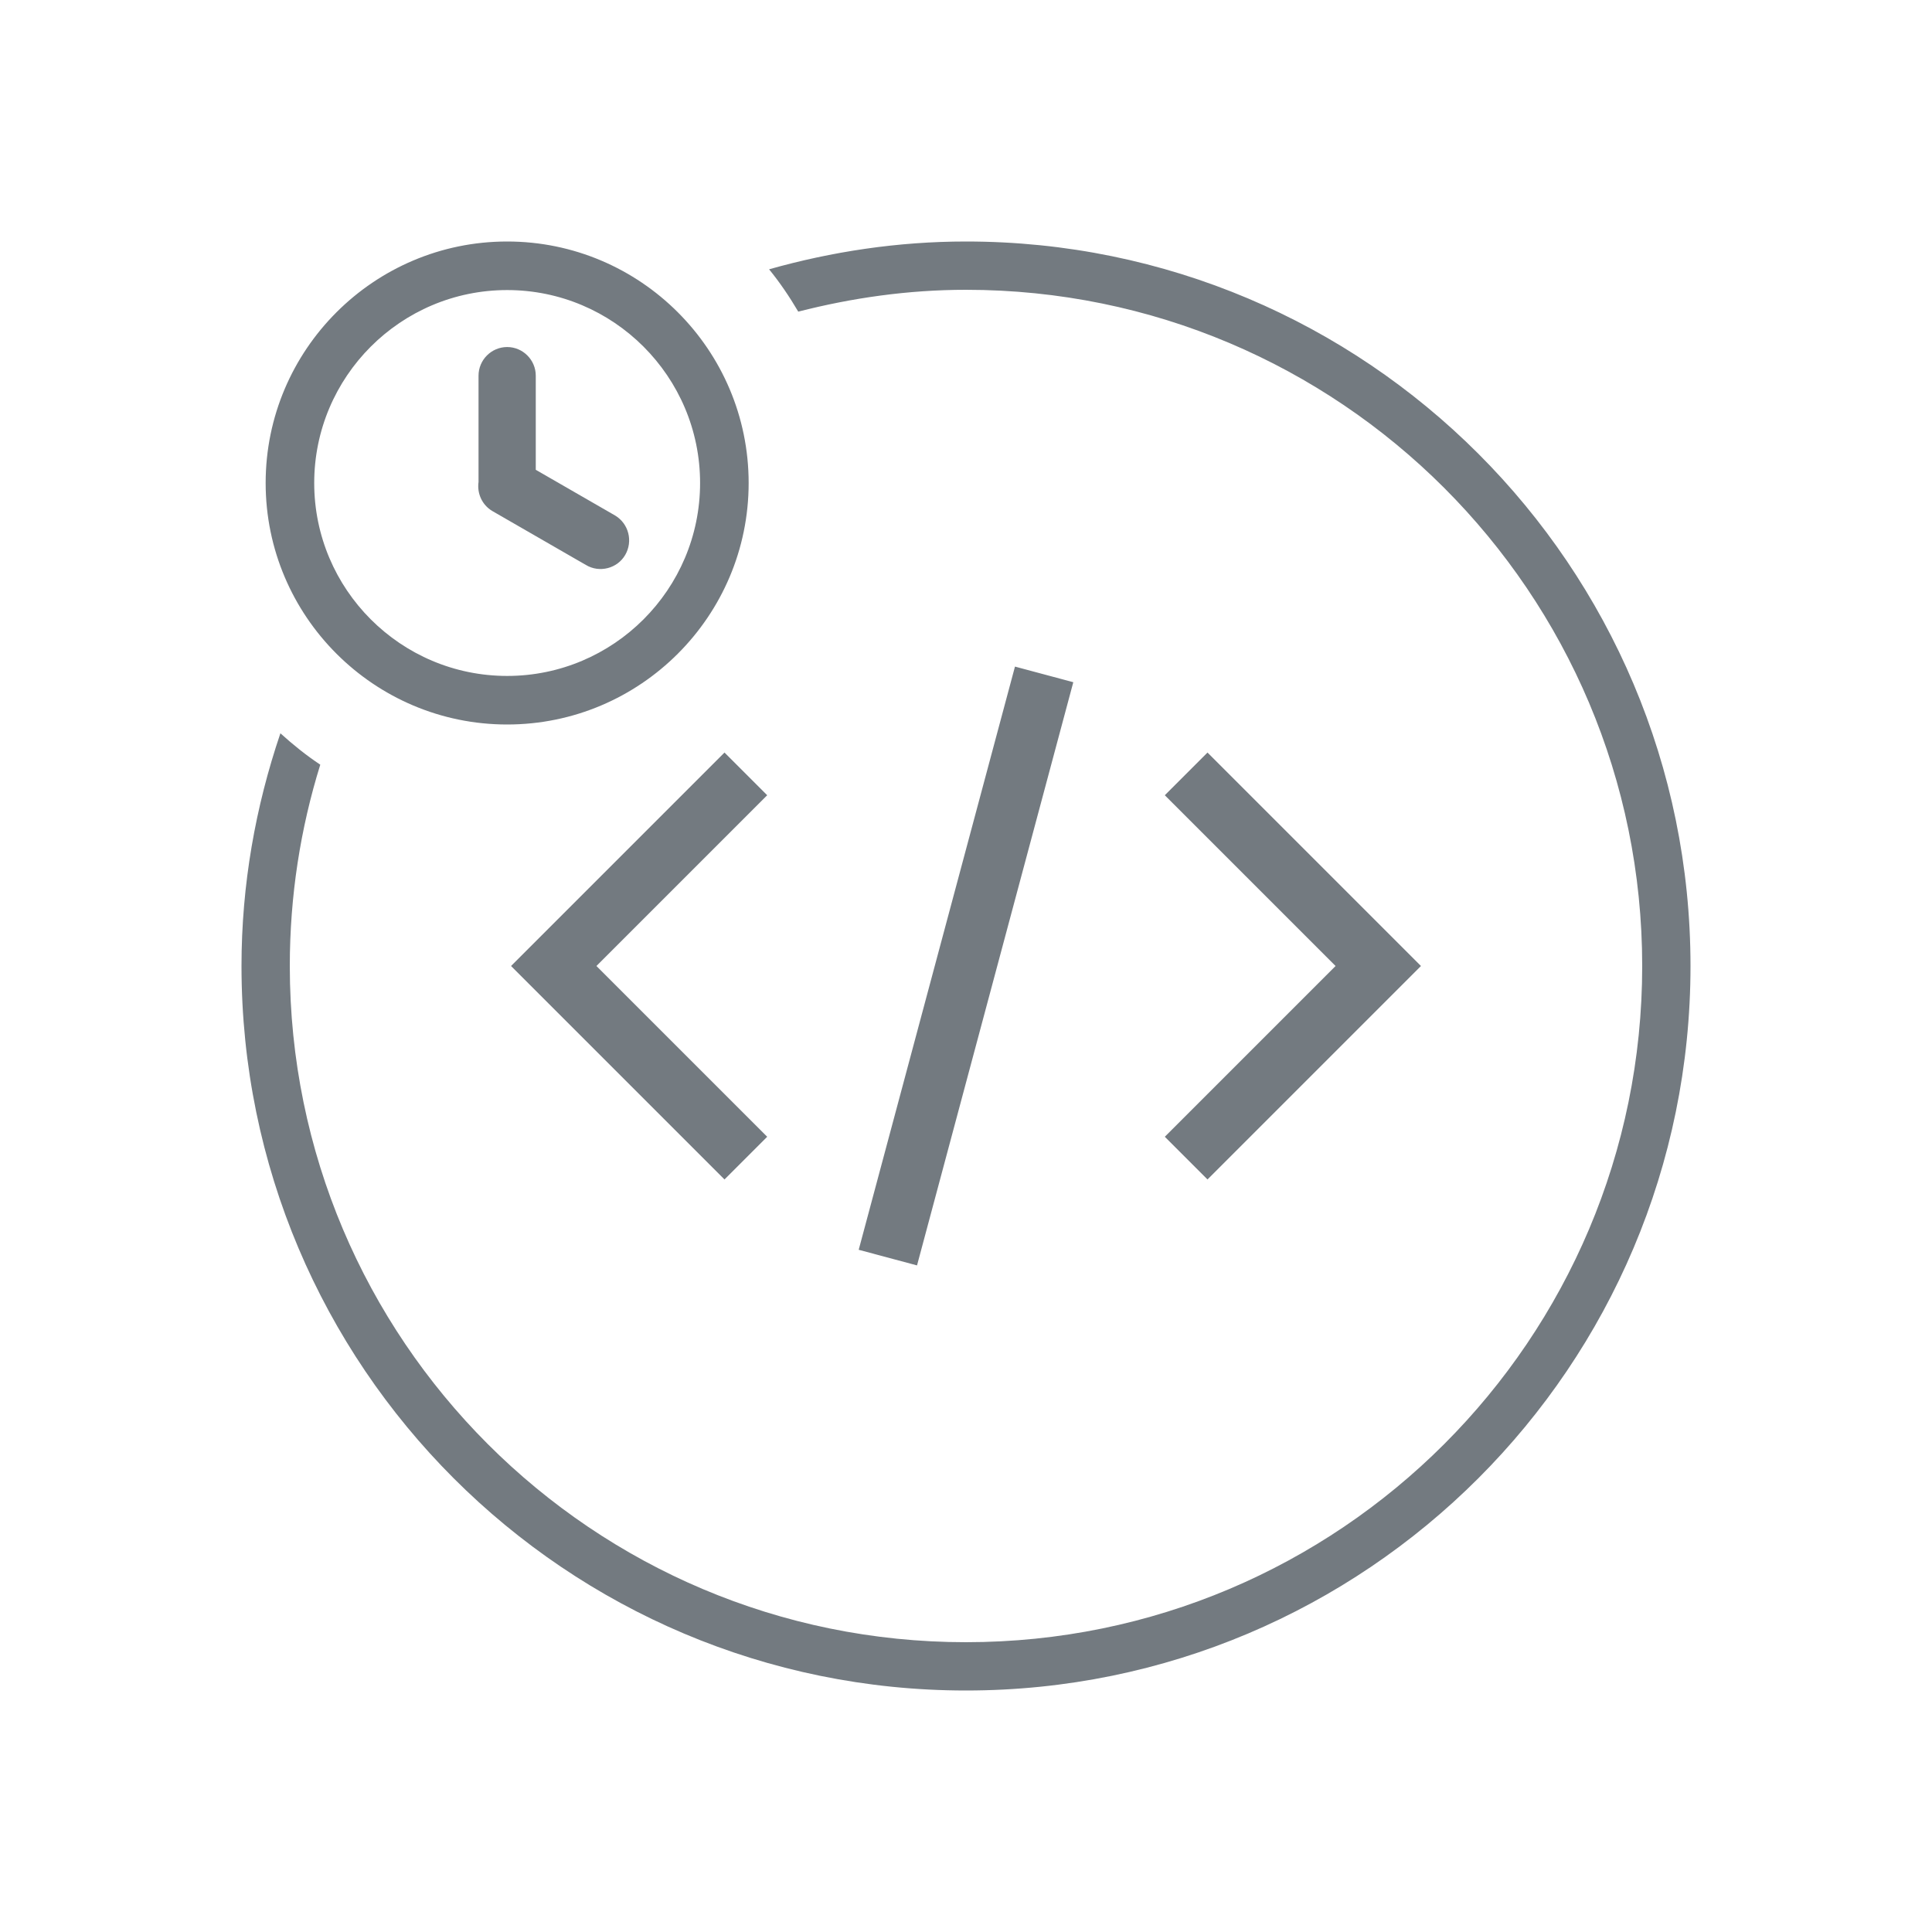 <svg xmlns="http://www.w3.org/2000/svg" xmlns:xlink="http://www.w3.org/1999/xlink" preserveAspectRatio="xMidYMid" width="80" height="80" viewBox="0 0 80 80">
  <defs>
    <style>
      .cls-1 {
        filter: url(#color-overlay-1);
      }

      .cls-2 {
        fill: #737a80;
        fill-rule: evenodd;
      }
    </style>

    <filter id="color-overlay-1" filterUnits="userSpaceOnUse">
      <feFlood flood-color="#737a80"/>
      <feComposite operator="in" in2="SourceGraphic"/>
      <feBlend in2="SourceGraphic" result="solidFill"/>
    </filter>
  </defs>
  <g id="artboard-1">
    <path d="M50.000,31.161 L57.071,38.232 L58.839,40.000 L57.071,41.768 L50.000,48.839 L48.232,47.071 L55.303,40.000 L48.232,32.929 L50.000,31.161 ZM44.443,28.249 L37.972,52.398 L35.557,51.751 L42.028,27.602 L44.443,28.249 ZM40.000,70.000 C23.431,70.000 10.000,56.569 10.000,40.000 C10.000,36.625 10.583,33.392 11.611,30.364 C12.130,30.834 12.676,31.275 13.262,31.664 C12.442,34.297 12.000,37.097 12.000,40.000 C12.000,55.464 24.536,68.000 40.000,68.000 C55.464,68.000 68.000,55.464 68.000,40.000 C68.000,24.536 55.464,12.000 40.000,12.000 C37.598,12.000 35.279,12.335 33.054,12.904 C32.692,12.290 32.294,11.700 31.846,11.151 C34.442,10.419 37.170,10.000 40.000,10.000 C56.569,10.000 70.000,23.431 70.000,40.000 C70.000,56.569 56.569,70.000 40.000,70.000 ZM30.000,48.839 L22.929,41.768 L21.161,40.000 L22.929,38.232 L30.000,31.161 L31.768,32.929 L24.697,40.000 L31.768,47.071 L30.000,48.839 ZM21.000,30.000 C15.485,30.000 11.000,25.515 11.000,20.000 C11.000,14.485 15.485,10.000 21.000,10.000 C26.515,10.000 31.000,14.485 31.000,20.000 C31.000,25.515 26.515,30.000 21.000,30.000 ZM21.000,12.011 C16.594,12.011 13.011,15.594 13.011,20.000 C13.011,24.406 16.594,27.989 21.000,27.989 C25.406,27.989 28.989,24.406 28.989,20.000 C28.989,15.594 25.406,12.011 21.000,12.011 ZM24.259,23.393 L20.378,21.156 C19.952,20.898 19.749,20.420 19.815,19.959 L19.815,15.556 C19.815,14.904 20.348,14.370 21.000,14.370 C21.652,14.370 22.185,14.904 22.185,15.556 L22.185,19.453 L25.474,21.348 C26.037,21.689 26.215,22.415 25.889,22.978 C25.563,23.541 24.822,23.733 24.259,23.393 Z" class="cls-2"/>
  </g>
</svg>
